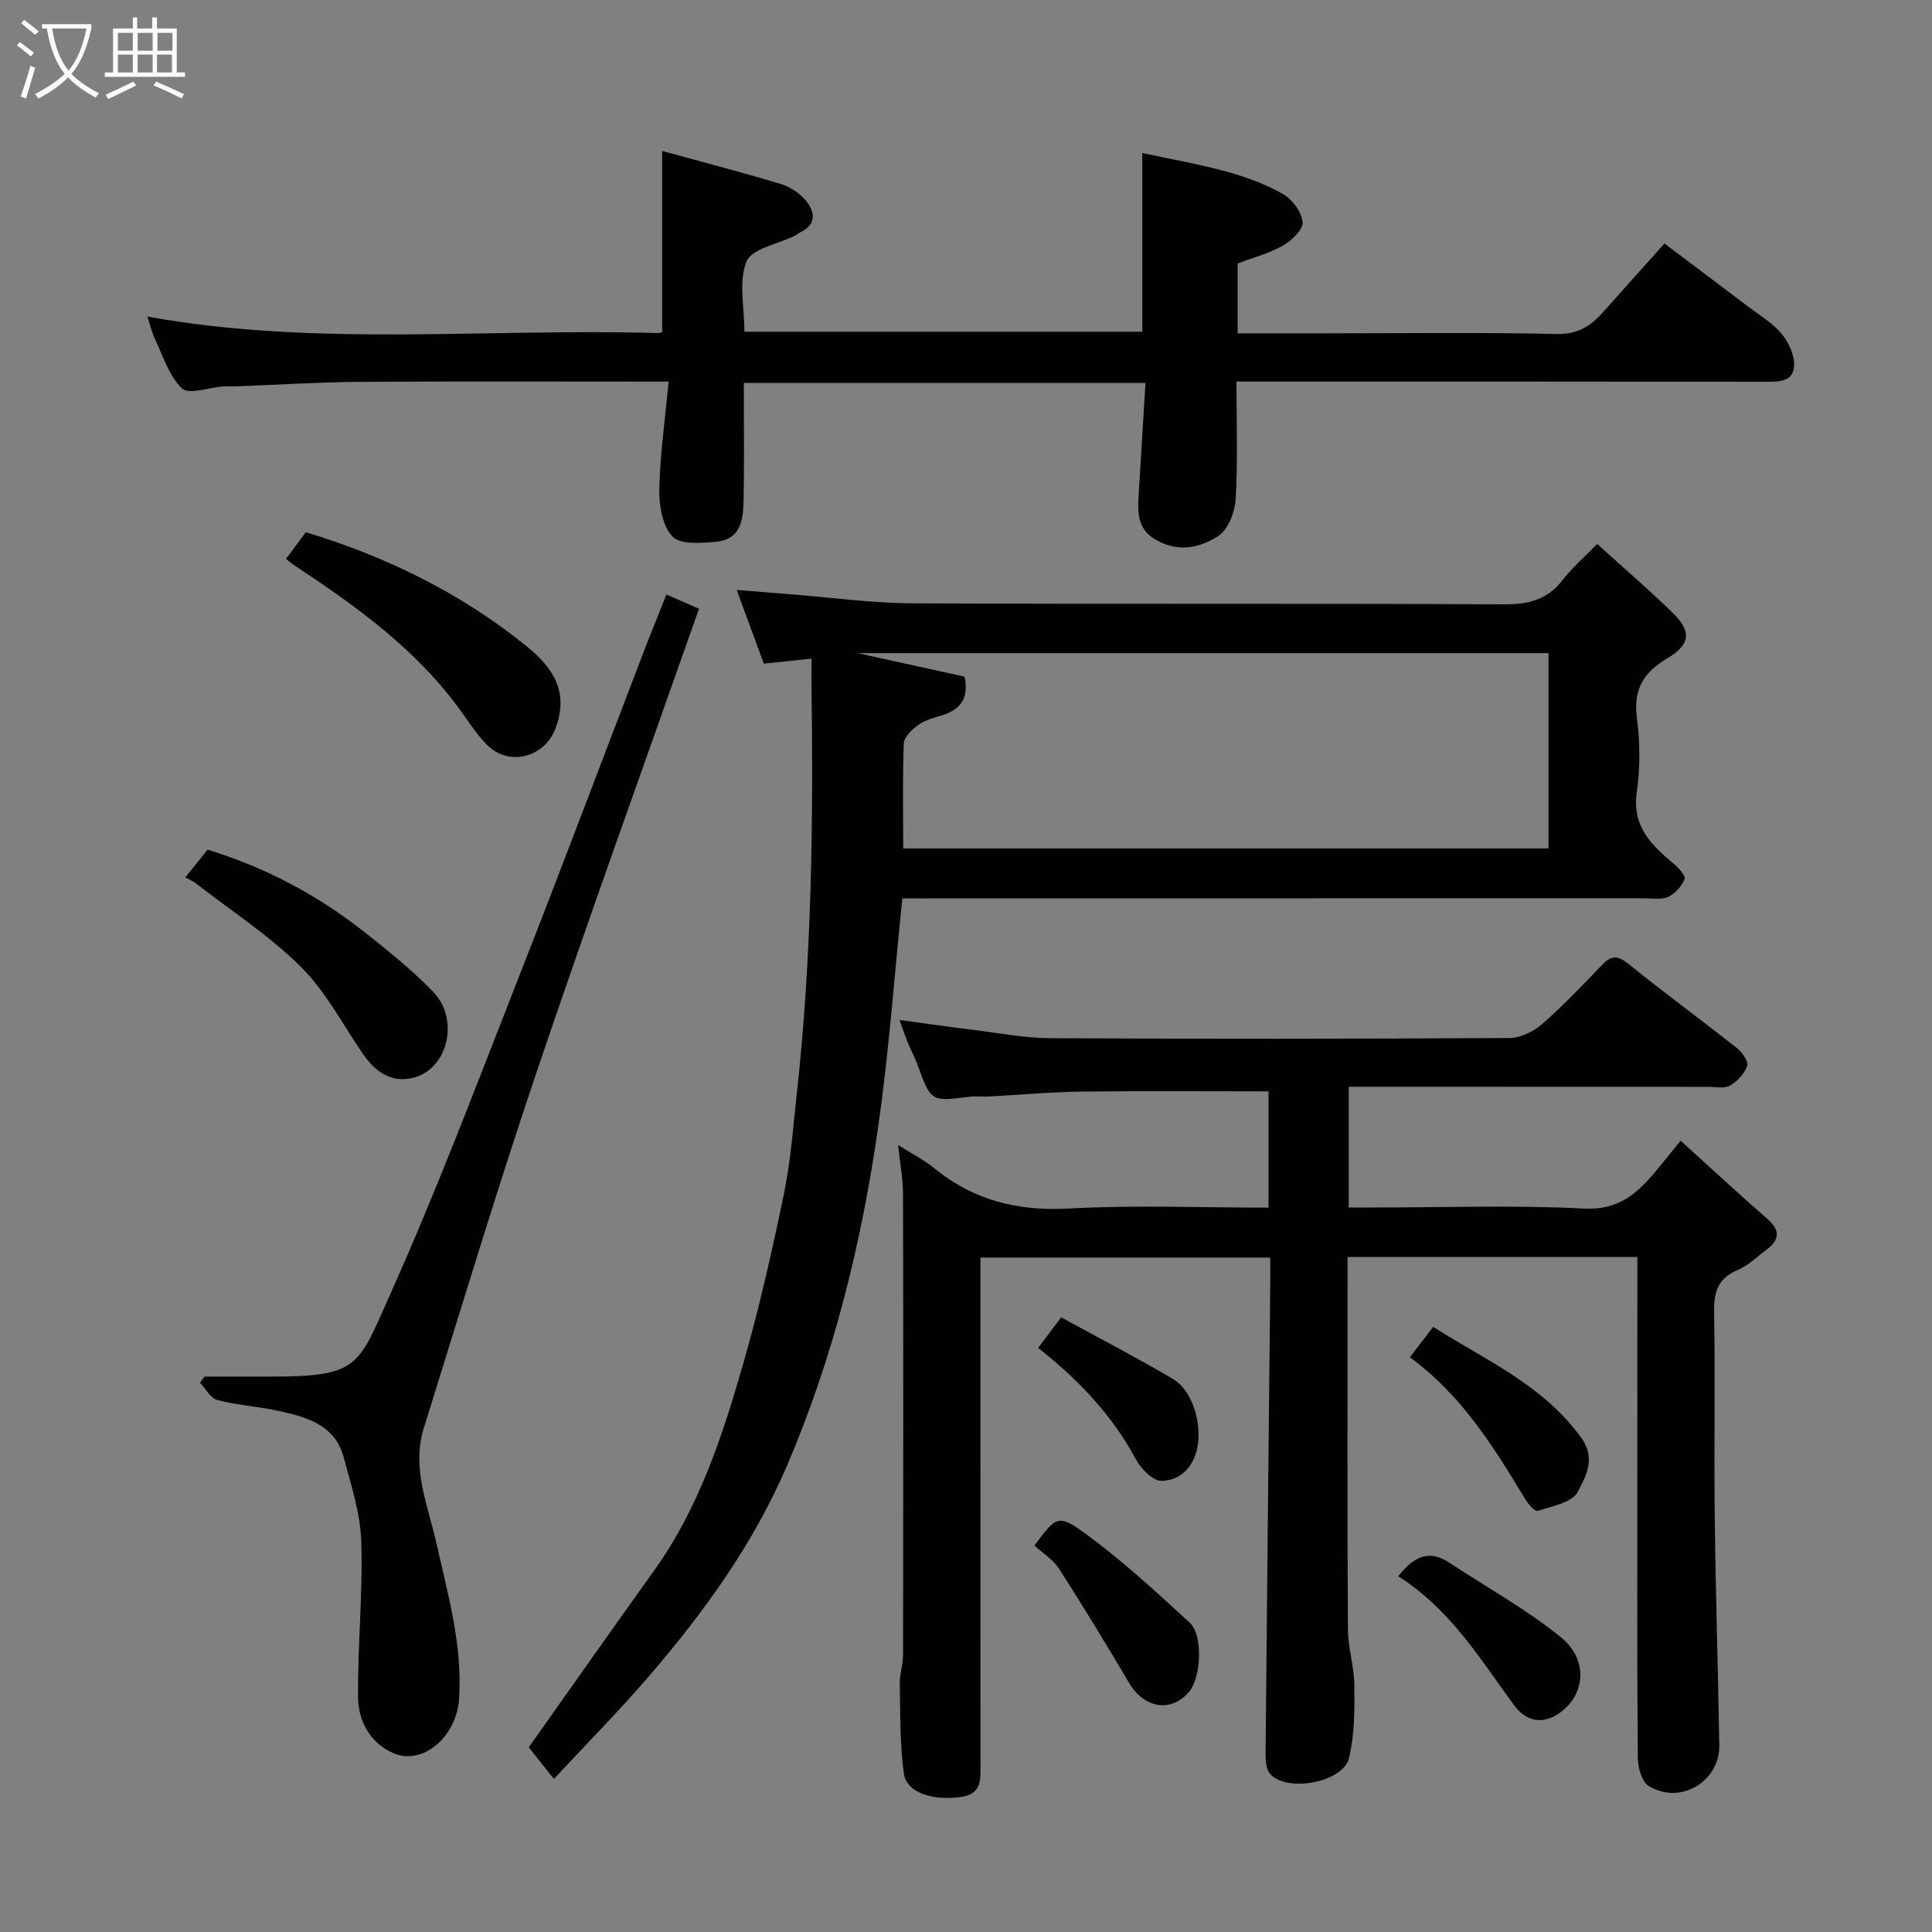 <svg enable-background="new 0 0 400 400" viewBox="0 0 400 400" xmlns="http://www.w3.org/2000/svg"><rect x="0" y="0" width="400" height="400" fill="#808080" stroke="none"/><path d="m6.4 11.7c-1-.8-1.9-1.6-2.9-2.3l.6-.7c.9.7 1.9 1.4 2.9 2.2zm-2.1 8.3c.7-2.1 1.4-4.2 2-6.4.2.1.6.3 1 .4-.7 2.3-1.3 4.4-1.9 6.4zm3-12.8c-1.1-.9-2.1-1.7-2.9-2.4l.6-.7c1 .8 2 1.5 3 2.4zm1.4-1.3v-.9h10.2v.9c-.9 4.2-2.3 7.3-4.1 9.4 1.3 1.4 3.2 2.7 5.7 4-.2.2-.4.5-.7.9-2.5-1.4-4.4-2.7-5.7-4.2-1.4 1.5-3.5 3-6.1 4.4 0 0 0 0-.1-.1-.3-.4-.5-.7-.7-.8 2.7-1.4 4.7-2.8 6.2-4.2-1.8-2.2-3-5.3-3.7-9.4zm9.2 0h-7.1c.6 3.8 1.7 6.7 3.4 8.7 1.7-2 2.9-4.8 3.7-8.7z" fill="#fbfcfa"/><path d="m31.6 3.6h.9v2.3h4.1v9.1h1.7v.9h-16.6v-.9h1.7v-9.1h4.1v-2.3h.9v2.3h3.1v-2.3zm-4 13.3.6.8c-1.9.9-3.8 1.9-5.8 2.8-.2-.3-.3-.6-.5-.9 2-.9 3.9-1.8 5.7-2.7zm-3.2-10.1v3.7h3.1v-3.7zm0 4.5v3.7h3.1v-3.7zm4.1-4.5v3.7h3.1v-3.7zm0 4.5v3.7h3.1v-3.7zm9.1 9.1c-2.1-1.1-4.1-2-5.8-2.7l.5-.8c2.2.9 4.1 1.8 5.8 2.6zm-1.9-13.6h-3.1v3.7h3.1zm-3.2 4.5v3.7h3.1v-3.7z" fill="#fbfcfa"/><g fill="#010101"><path d="m339 260.24c-20.32 0-39.91 0-60 0v5.59c0 23.83-.07 47.65.07 71.48.02 3.89 1.31 7.77 1.34 11.66.04 5.02.05 10.2-1.11 15.02-1.24 5.14-13.26 7.23-16.44 3.13-.87-1.12-.84-3.11-.83-4.69.29-32.09.63-64.18.96-96.27.02-1.81 0-3.63 0-5.79-19.98 0-39.69 0-60 0v5.34c0 33.16 0 66.31.01 99.47 0 3.02.37 6.17-3.85 6.83-5.93.92-11.47-.85-12.01-4.78-.85-6.15-.73-12.45-.85-18.69-.04-1.94.67-3.89.68-5.84.05-31.82.06-63.65-.01-95.47-.01-3.18-.62-6.36-1.02-10.17 2.89 1.83 5.39 3.09 7.51 4.82 8.18 6.69 17.33 8.91 27.91 8.33 13.6-.75 27.28-.18 41.28-.18 0-8.3 0-16.36 0-24.08-12.9 0-25.77-.11-38.64.05-6.43.08-12.86.68-19.3 1.02-1.33.07-2.68-.12-4 .05-7.97 1.02-7.95 1.04-10.75-6.67-.56-1.53-1.36-2.96-1.98-4.48-.6-1.49-1.11-3.02-1.73-4.74 5.2.7 10.17 1.42 15.15 2.03 5.37.66 10.75 1.71 16.12 1.74 31.66.16 63.31.14 94.97-.04 2.29-.01 5-1.32 6.78-2.87 4.38-3.82 8.4-8.08 12.44-12.28 1.87-1.95 3.18-2.03 5.4-.23 7.38 5.96 15.05 11.57 22.49 17.45 1.09.86 2.45 2.76 2.15 3.67-.53 1.61-2.03 3.21-3.54 4.1-1.13.67-2.92.27-4.41.27-22.96-.02-45.95-.02-68.95-.02-1.79 0-3.57 0-5.6 0v25h5.26c14.5 0 29.02-.52 43.47.22 7.14.37 11.01-3.14 14.88-7.78 1.56-1.86 3.07-3.76 5.11-6.27 6.22 5.63 11.98 10.99 17.91 16.15 2.72 2.37 2.65 4.33-.12 6.4-1.96 1.46-3.78 3.3-5.98 4.22-4.03 1.69-4.94 4.45-4.88 8.58.24 14.16-.04 28.32.13 42.48.18 15.77.69 31.53.94 47.29.12 7.58-8.06 12.46-14.58 8.5-1.44-.87-2.28-3.81-2.29-5.81-.17-19.83-.1-39.65-.1-59.48.01-14.63.01-29.26.01-44.26z"/><path d="m186.82 186c-1.66 16.15-2.77 31.59-4.94 46.87-3.45 24.25-9.24 47.95-18.94 70.58-6.98 16.27-17.21 30.38-28.65 43.67-6.16 7.15-12.81 13.88-19.61 21.19-2.1-2.63-3.87-4.85-5.21-6.54 8.75-12.35 17.27-24.5 25.92-36.55 9.31-12.97 14.17-27.87 18.5-42.92 3.32-11.56 5.97-23.33 8.41-35.11 1.42-6.88 1.92-13.95 2.69-20.95 3.09-28.05 3.41-56.21 3.02-84.39-.03-1.82 0-3.63 0-5.48-3.38.35-6.41.67-9.87 1.03-1.77-4.81-3.59-9.76-5.61-15.26 4.12.33 7.5.62 10.88.88 8.53.66 17.06 1.85 25.6 1.89 40.83.2 81.65 0 122.48.21 5.07.03 8.92-1 12.06-5.07 1.92-2.49 4.36-4.57 7.13-7.43 5.36 4.87 10.69 9.43 15.7 14.32 3.88 3.8 3.57 6.54-1.13 9.32-4.81 2.85-7.13 6.33-6.36 12.23.66 5.08.73 10.4-.01 15.46-1.04 7.14 3.01 11 7.67 14.91.99.84 2.49 2.47 2.23 3.12-.6 1.48-1.94 3.02-3.37 3.7-1.38.65-3.26.3-4.92.3-49.36.02-98.68.02-148 .02-1.97 0-3.94 0-5.67 0zm.18-10.34h133.6c0-13.72 0-27.1 0-40.44-47.77 0-95.14 0-143.05 0 7.8 1.72 15.06 3.31 22.15 4.87.93 4.46-.81 6.77-4.5 7.95-1.7.54-3.55.97-4.97 1.97-1.33.94-3.04 2.52-3.1 3.88-.29 7.13-.13 14.28-.13 21.77z"/><path d="m138.43 79.01c-22.05 0-43.01-.09-63.98.05-8.6.06-17.2.62-25.8.94-.83.03-1.67-.05-2.5.01-2.91.21-7.03 1.75-8.46.41-2.69-2.52-3.9-6.67-5.59-10.21-.7-1.46-1.06-3.08-1.59-4.67 35 6.35 70.41 2.36 105.66 3.42.46.01.92-.22.92-.22 0-12.52 0-24.79 0-37.49 7.87 2.16 16.29 4.35 24.62 6.86 1.93.58 3.92 1.93 5.19 3.49 1.81 2.23 2.21 4.82-1.14 6.46-.45.22-.83.56-1.27.78-3.45 1.71-8.83 2.62-9.93 5.29-1.69 4.11-.44 9.42-.44 14.55h82.38c0-12.12 0-24.13 0-36.99 5.83 1.25 11.7 2.26 17.41 3.83 4.05 1.11 8.12 2.6 11.75 4.67 1.92 1.1 3.86 3.74 4.03 5.83.13 1.53-2.3 3.83-4.11 4.85-2.91 1.64-6.25 2.51-9.34 3.67v14.47h18.09c15.99 0 31.99-.22 47.98.14 4.45.1 7.12-1.73 9.71-4.66 4.05-4.58 8.15-9.11 12.59-14.07 6.03 4.54 11.74 8.82 17.43 13.14 2.35 1.78 5.01 3.34 6.84 5.56 1.46 1.77 2.69 4.44 2.57 6.62-.19 3.42-3.29 3.3-6.08 3.3-34.48-.06-68.97-.04-103.46-.04-1.79 0-3.59 0-5.91 0 0 8.37.29 16.33-.16 24.25-.16 2.69-1.51 6.33-3.54 7.68-3.95 2.62-8.74 3.53-13.38.59-3.39-2.15-3.39-5.41-3.19-8.79.46-7.71.94-15.42 1.43-23.45-27.92 0-55.31 0-83.16 0 0 8.16.1 16.11-.04 24.06-.07 4-.44 8.34-5.68 8.82-3.07.28-7.43.64-9.06-1.08-2.09-2.21-2.79-6.48-2.72-9.84.16-7.17 1.19-14.34 1.93-22.23z"/><path d="m137.97 123.08c2.65 1.16 4.84 2.12 6.75 2.96-11.36 32.31-22.87 64.11-33.69 96.13-8.22 24.34-15.62 48.95-23.28 73.48-2.61 8.34.9 16.17 2.66 24.07 2.35 10.56 5.37 20.95 4.64 31.99-.52 7.89-7.59 14.01-13.78 11.19-4.7-2.14-7.08-6.63-7.13-11.42-.12-10.76 1.01-21.54.66-32.28-.19-5.89-2.11-11.78-3.67-17.55-1.84-6.77-7.79-8.3-13.62-9.57-4.14-.9-8.43-1.15-12.52-2.22-1.41-.37-2.4-2.33-3.58-3.57.31-.43.61-.86.92-1.28h13.92c18.14-.01 17.9-2.24 24.42-16.78 9.79-21.81 18.22-44.23 26.96-66.49 8.62-21.95 16.91-44.04 25.36-66.06 1.57-4.09 3.22-8.14 4.98-12.6z"/><path d="m59.22 115.7c1.41-1.89 2.75-3.7 4.1-5.51 16.74 5.07 32.16 12.65 45.65 23.56 5.68 4.59 8.86 9.6 6.02 17.11-2.24 5.92-9.56 7.91-14.09 3.42-2.41-2.39-4.21-5.4-6.26-8.14-9.14-12.24-21.33-20.93-33.88-29.21-.54-.35-1.02-.81-1.54-1.23z"/><path d="m38.36 181.66c1.88-2.33 3.18-3.95 4.62-5.75 11.72 3.61 22.48 9.21 32.15 16.81 5.03 3.95 10.05 8 14.5 12.56 5.65 5.8 3.06 16.23-4.22 17.9-4.66 1.07-7.89-1.47-10.44-5.22-4.11-6.06-7.61-12.77-12.73-17.84-6.5-6.44-14.34-11.53-21.62-17.18-.64-.51-1.43-.82-2.26-1.28z"/><path d="m291.89 281c1.81-2.35 3.2-4.15 4.84-6.29 10.86 6.93 22.77 12.03 30.65 22.97 3.16 4.38.83 8.14-.74 11.23-1.11 2.18-5.32 2.92-8.28 3.91-.54.18-1.95-1.4-2.56-2.41-6.54-10.83-13.19-21.58-23.91-29.41z"/><path d="m214.17 319.98c4.48-6.03 4.9-6.61 10.64-2.4 7.58 5.56 14.56 11.99 21.5 18.37 2.83 2.6 2.37 11.36-.11 14.3-3.69 4.39-9.3 3.48-12.41-1.79-4.71-7.97-9.52-15.88-14.52-23.66-1.23-1.9-3.37-3.22-5.1-4.82z"/><path d="m289.49 326.36c3.3-4.25 6.47-5.55 10.62-2.8 7.71 5.1 15.89 9.61 23.04 15.4 5.8 4.7 5.06 12.02-.33 15.74-3.52 2.43-6.89 1.72-9.43-1.76-6.98-9.54-13.17-19.81-23.9-26.58z"/><path d="m214.93 279.06c1.42-1.88 2.78-3.68 4.77-6.32 7.63 4.18 15.5 8.25 23.13 12.75 4.48 2.64 6.37 10.49 4.73 15.53-1.19 3.64-3.99 5.57-7.12 5.57-1.8 0-4.24-2.53-5.3-4.51-4.95-9.22-11.99-16.53-20.21-23.02z"/></g></svg>